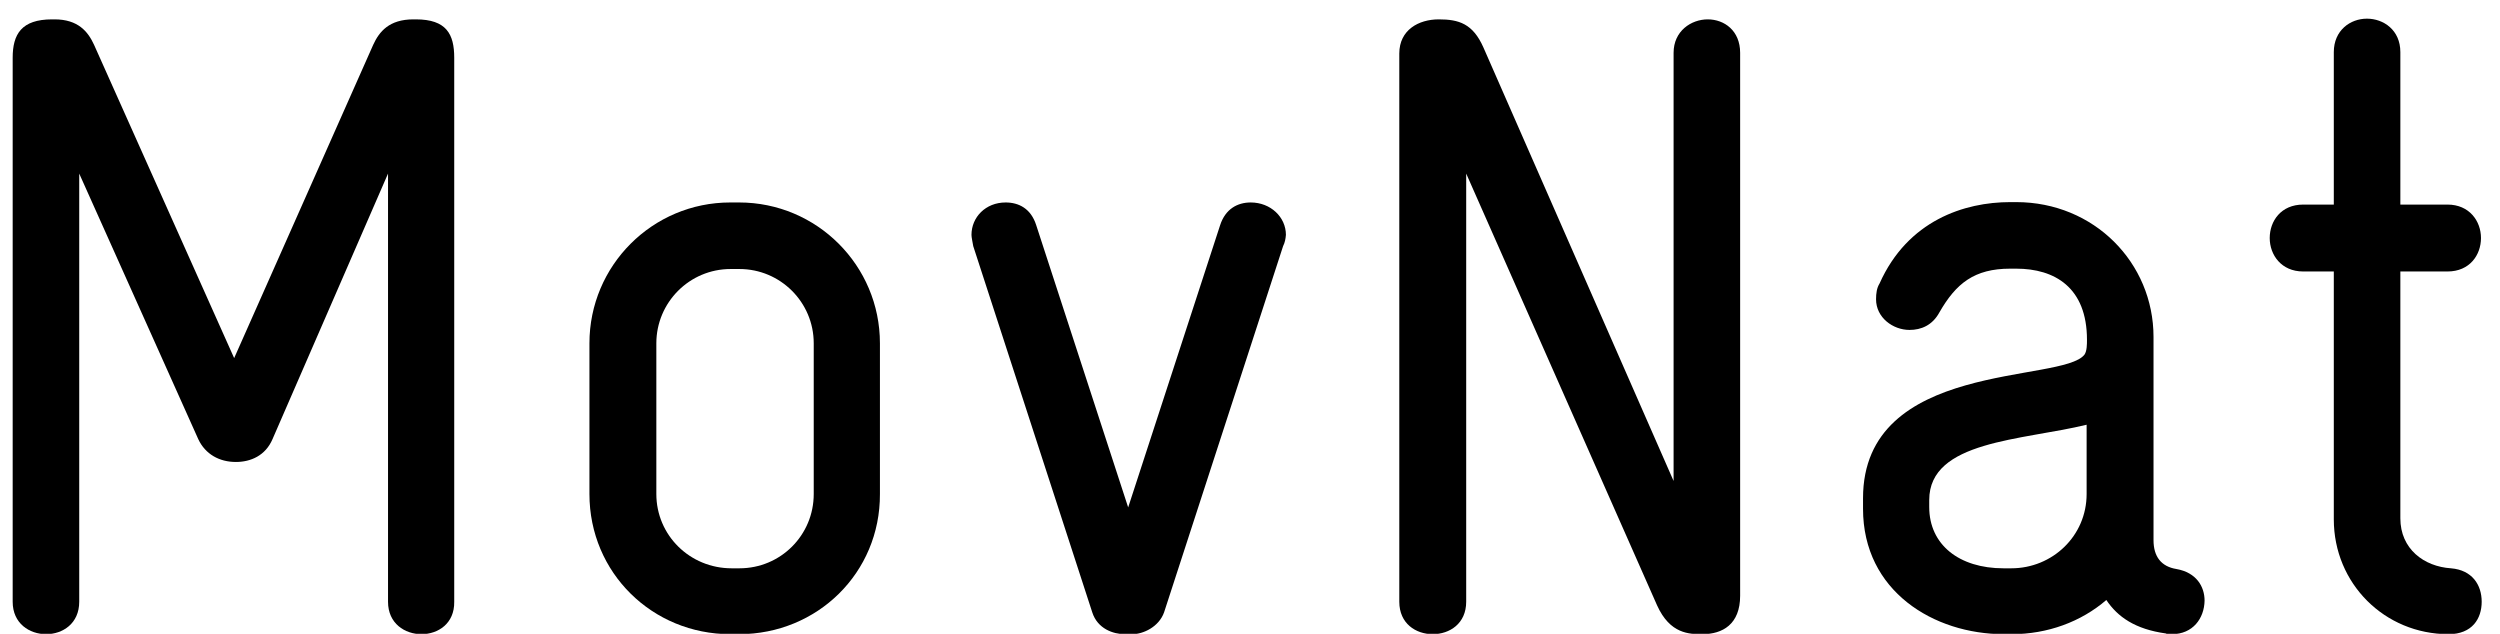 <?xml version="1.0" encoding="UTF-8"?>
<svg width="71px" height="18px" viewBox="0 0 71 18" version="1.1" xmlns="http://www.w3.org/2000/svg" xmlns:xlink="http://www.w3.org/1999/xlink">
    <!-- Generator: Sketch 49.3 (51167) - http://www.bohemiancoding.com/sketch -->
    <title>movnat</title>
    <desc>Created with Sketch.</desc>
    <defs></defs>
    <g id="Page-1" stroke="none" stroke-width="1" fill="none" fill-rule="evenodd">
        <g id="movnat" fill="#000000" fill-rule="nonzero">
            <path d="M11.97,18.01 C11.5,18.01 11.02,17.71 11.02,17.09 L11.02,4.93 L7.74,12.47 C7.54,12.94 7.12,13.12 6.7,13.12 C6.23,13.12 5.83,12.9 5.63,12.47 L2.25,4.93 L2.25,17.09 C2.25,17.71 1.78,18.01 1.31,18.01 C0.84,18.01 0.36,17.71 0.36,17.09 L0.36,1.64 C0.36,0.97 0.61,0.55 1.48,0.55 L1.55,0.55 C2.22,0.55 2.5,0.9 2.67,1.27 L6.65,10.17 L10.6,1.27 C10.77,0.9 11.05,0.55 11.74,0.55 L11.81,0.55 C12.68,0.55 12.9,0.97 12.9,1.64 L12.9,17.09 C12.91,17.71 12.44,18.01 11.97,18.01 Z" id="Shape"></path>
            <path d="M20.99,18.01 L20.74,18.01 C18.53,18.01 16.74,16.27 16.74,14.03 L16.74,9.75 C16.74,7.54 18.53,5.75 20.74,5.75 L20.99,5.75 C23.2,5.75 24.99,7.54 24.99,9.75 L24.99,14.03 C25,16.27 23.21,18.01 20.99,18.01 Z M23.11,9.75 C23.11,8.58 22.16,7.64 21,7.64 L20.75,7.64 C19.58,7.64 18.64,8.59 18.64,9.75 L18.64,14.03 C18.64,15.2 19.59,16.14 20.78,16.14 L21,16.14 C22.17,16.14 23.11,15.2 23.11,14.03 L23.11,9.75 Z" id="Shape"></path>
            <path d="M36.44,6.99 L33.06,17.39 C32.91,17.81 32.46,18.01 32.16,18.01 L31.94,18.01 C31.62,18.01 31.17,17.86 31.02,17.39 L27.64,6.99 C27.62,6.87 27.59,6.74 27.59,6.67 C27.59,6.17 27.99,5.75 28.56,5.75 C28.93,5.75 29.28,5.92 29.43,6.4 L32.04,14.41 L34.65,6.4 C34.8,5.93 35.15,5.75 35.52,5.75 C36.09,5.75 36.52,6.17 36.52,6.67 C36.51,6.79 36.49,6.89 36.44,6.99 Z" id="Shape"></path>
            <path d="M48.35,18.01 C47.98,18.01 47.43,18.01 47.06,17.19 L41.64,4.93 L41.64,17.09 C41.64,17.71 41.17,18.01 40.69,18.01 C40.21,18.01 39.74,17.71 39.74,17.09 L39.74,1.52 C39.74,0.85 40.29,0.55 40.86,0.55 C41.43,0.55 41.83,0.67 42.13,1.35 L47.53,13.66 L47.53,1.5 C47.53,0.88 48.03,0.55 48.5,0.55 C48.97,0.55 49.42,0.87 49.42,1.5 L49.42,16.92 C49.42,17.73 48.92,18.01 48.35,18.01 Z" id="Shape"></path>
            <path d="M61.68,18.01 C61.61,18.01 61.53,18.01 61.51,17.99 C60.64,17.87 60.14,17.52 59.82,17.04 C59.1,17.66 58.15,18.01 57.13,18.01 L56.91,18.01 C54.92,18.01 52.91,16.79 52.91,14.45 L52.91,14.15 C52.91,10.22 58.58,10.89 59.2,10.07 C59.27,9.97 59.27,9.77 59.27,9.65 C59.27,8.16 58.35,7.63 57.26,7.63 L57.09,7.63 C56.07,7.63 55.55,8.05 55.08,8.87 C54.88,9.24 54.56,9.37 54.23,9.37 C53.76,9.37 53.28,9.02 53.28,8.5 C53.28,8.33 53.3,8.18 53.38,8.05 C54.18,6.26 55.79,5.74 57.09,5.74 L57.26,5.74 C59.47,5.74 61.16,7.46 61.16,9.57 L61.16,15.34 C61.16,15.81 61.38,16.09 61.81,16.16 C62.38,16.26 62.61,16.66 62.61,17.06 C62.6,17.56 62.28,18.01 61.68,18.01 Z M59.27,12.06 C57.43,12.51 54.79,12.51 54.79,14.2 L54.79,14.4 C54.79,15.47 55.64,16.14 56.9,16.14 L57.12,16.14 C58.29,16.14 59.26,15.22 59.26,14.03 L59.26,12.06 L59.27,12.06 Z" id="Shape"></path>
            <path d="M69.54,18.01 C67.72,18.01 66.28,16.57 66.28,14.75 L66.28,7.71 L65.41,7.71 C64.79,7.71 64.46,7.24 64.46,6.76 C64.46,6.28 64.78,5.81 65.41,5.81 L66.28,5.81 L66.28,1.48 C66.28,0.86 66.75,0.53 67.22,0.53 C67.69,0.53 68.17,0.85 68.17,1.48 L68.17,5.81 L69.51,5.81 C70.13,5.81 70.46,6.28 70.46,6.76 C70.46,7.24 70.14,7.71 69.51,7.71 L68.17,7.71 L68.17,14.72 C68.17,15.59 68.84,16.09 69.61,16.14 C70.21,16.19 70.48,16.61 70.48,17.09 C70.48,17.57 70.21,18.01 69.54,18.01 Z" id="Shape"></path>
        </g>
    </g>
</svg>